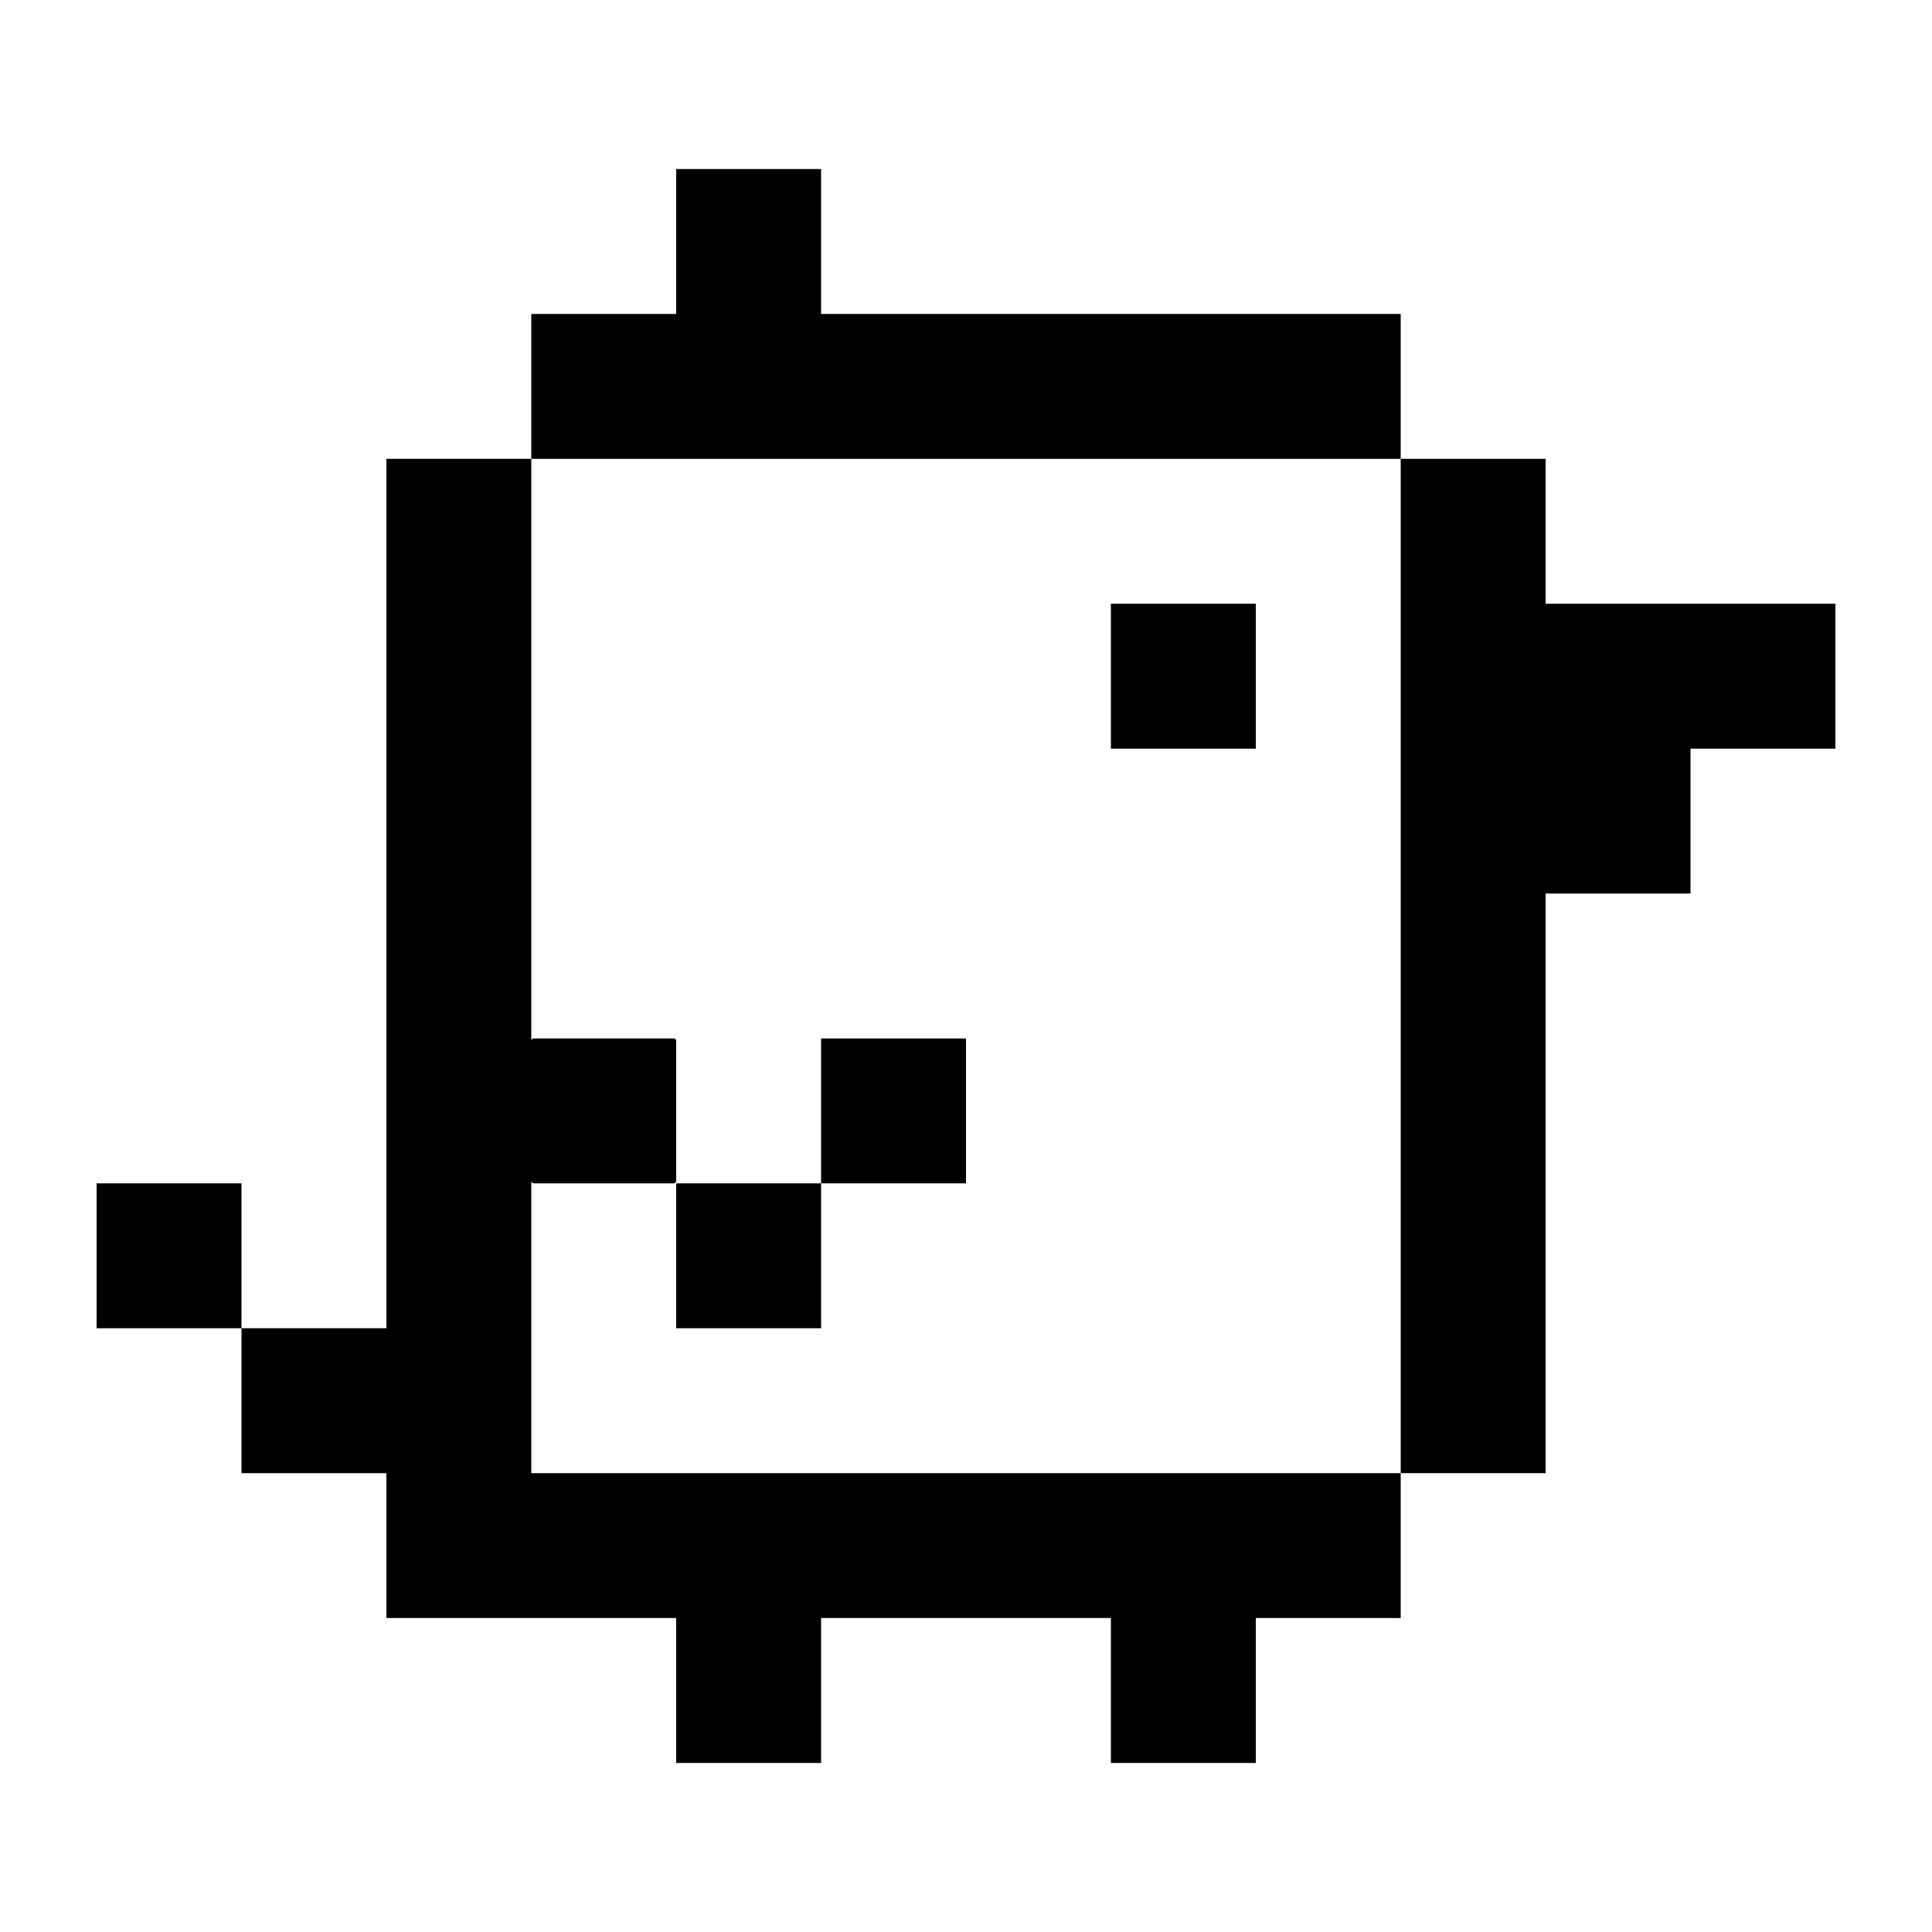 <svg id="One_shape" data-name="One shape" xmlns="http://www.w3.org/2000/svg" viewBox="0 0 1200 1200"><path d="M330,733.39a1.61,1.61,0,0,0,1.61,1.61h86.78a1.61,1.61,0,0,0,1.61-1.61V646.61a1.61,1.61,0,0,0-1.61-1.61H331.61a1.61,1.61,0,0,0-1.61,1.61V285H240V825H150v90h90v90H420v90h90v-90H690v90h90v-90h90V915H330Z"/><polygon points="870 195 510 195 510 105 420 105 420 195 330 195 330 285 870 285 870 195"/><polygon points="960 375 960 285 870 285 870 915 960 915 960 555 1050 555 1050 465 1140 465 1140 375 960 375"/><rect x="690" y="375" width="90" height="90"/><rect x="60" y="735" width="90" height="90"/><rect x="420" y="735" width="90" height="90"/><rect x="510" y="645" width="90" height="90"/></svg>
